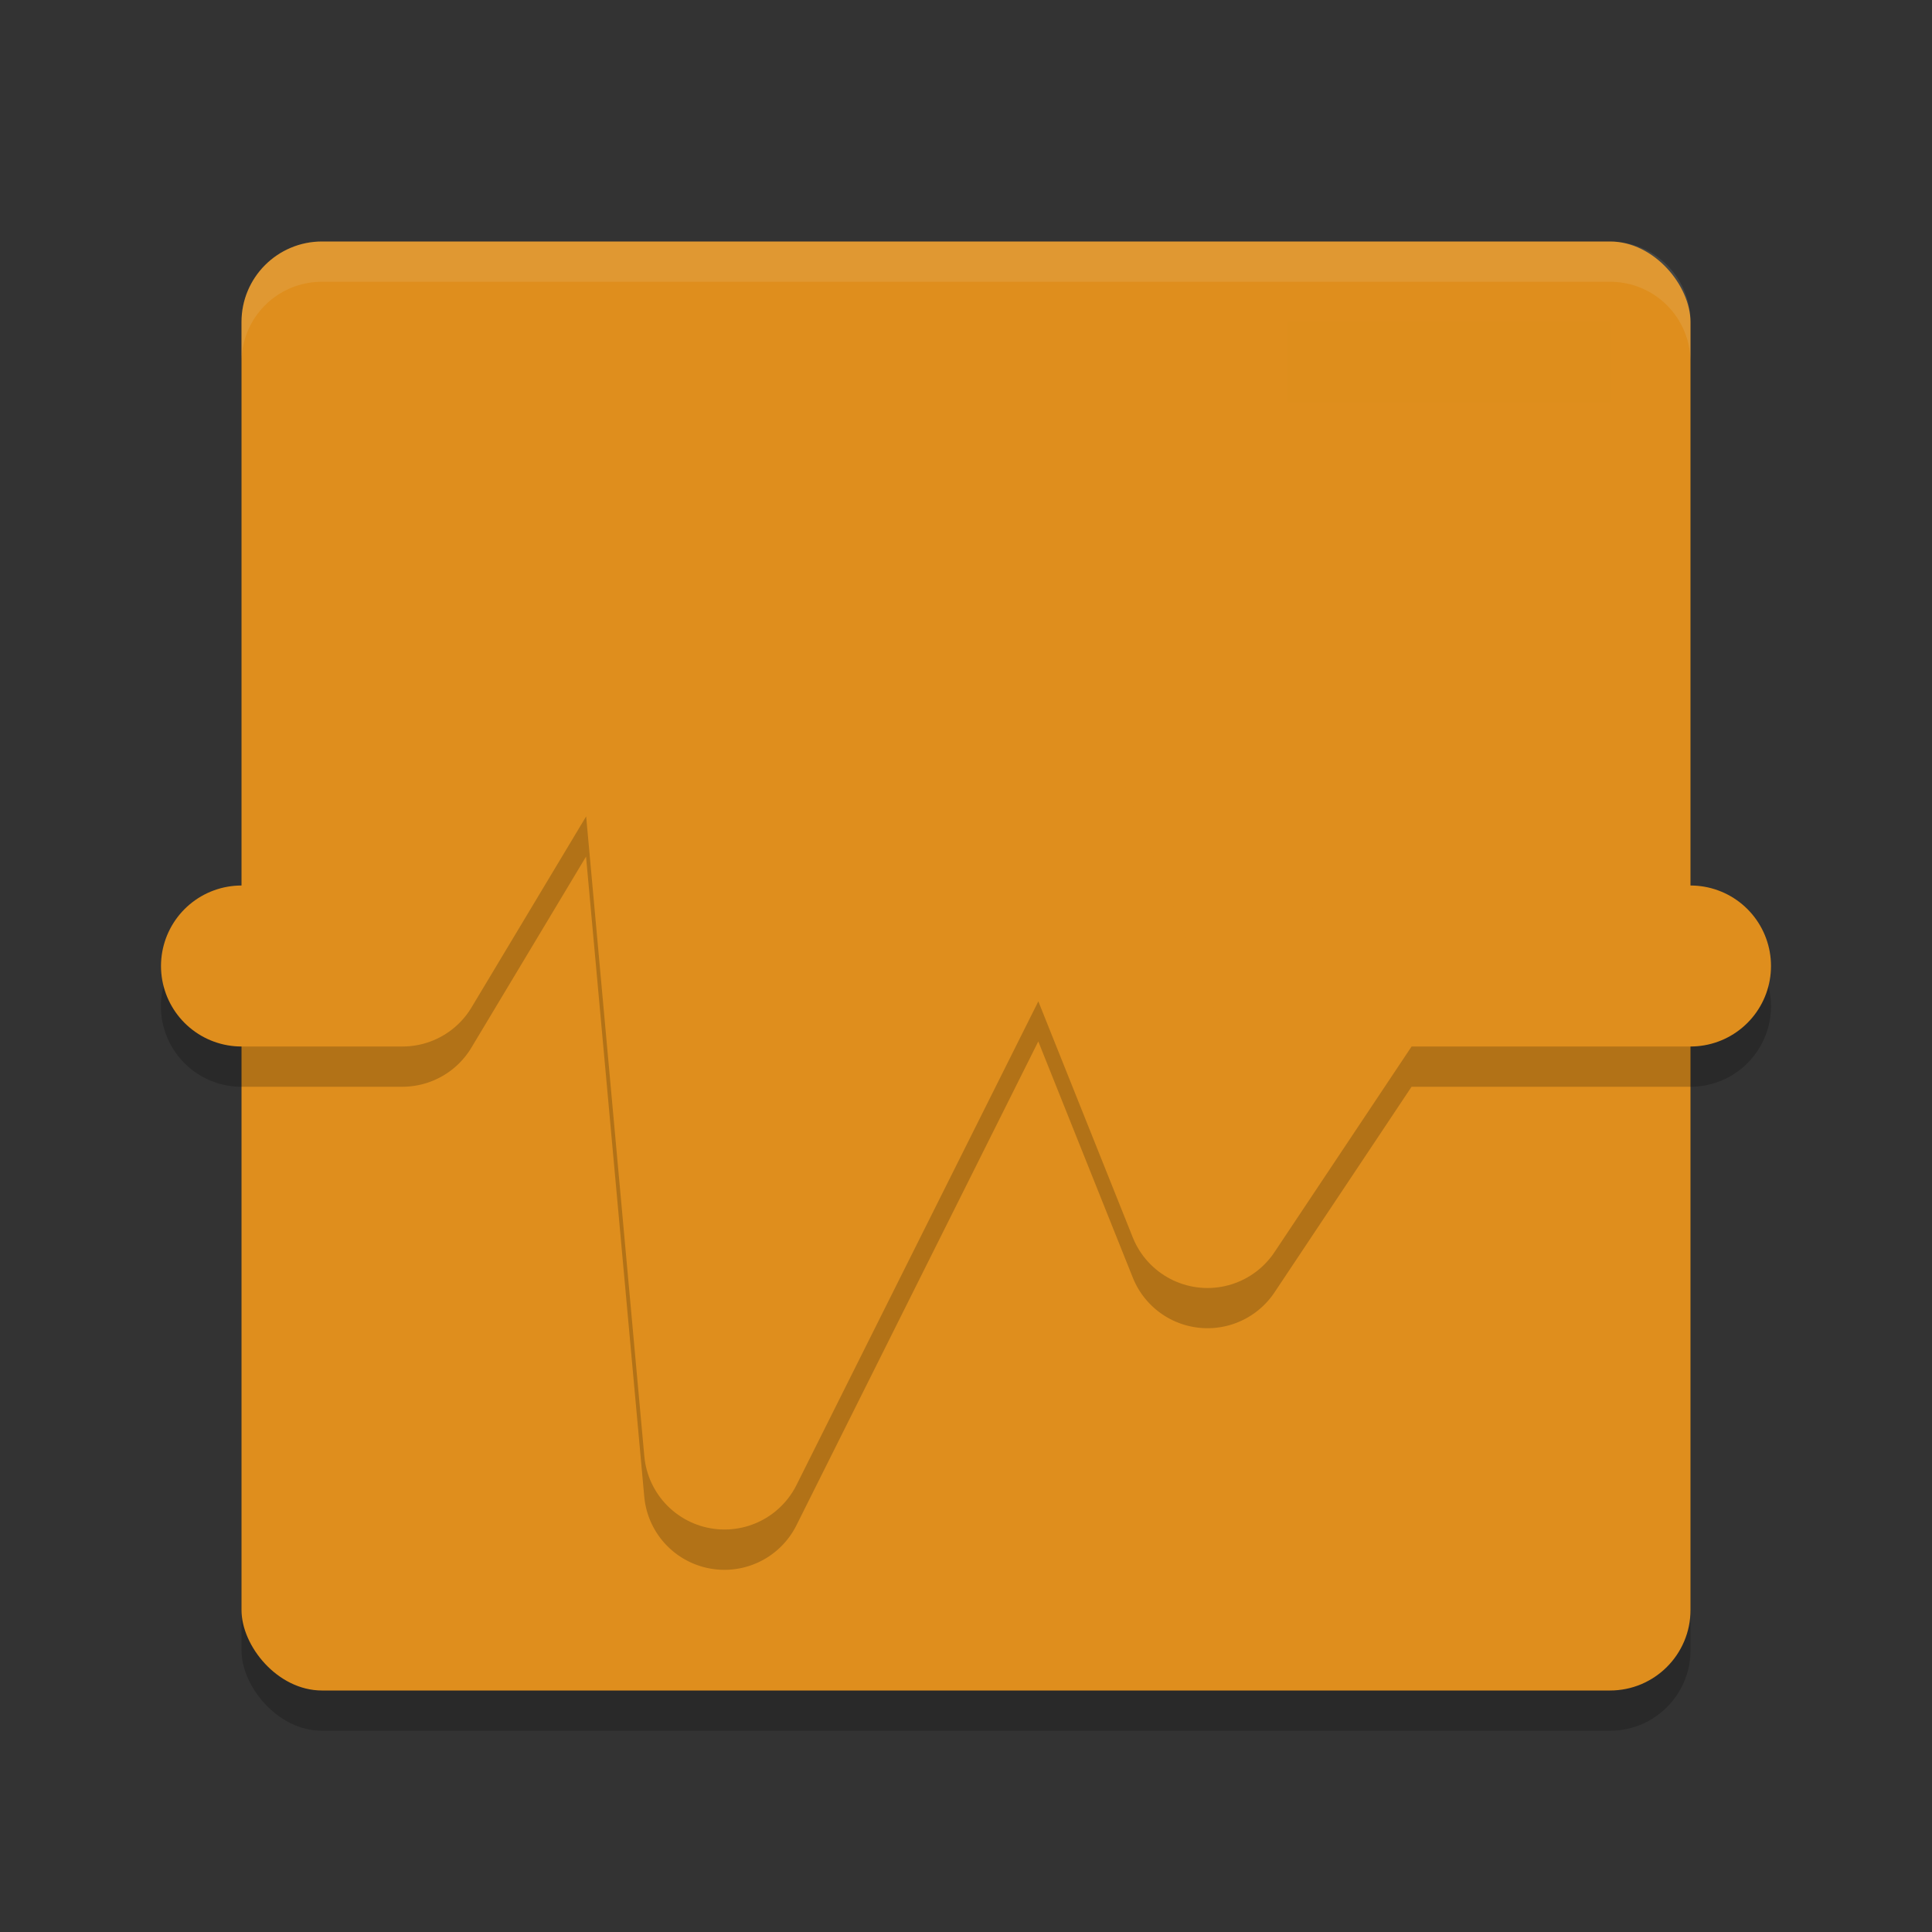 <svg width="24" height="24" version="1.1" xmlns="http://www.w3.org/2000/svg">
 <rect width="100%" height="100%" fill="#333333" stroke="none"/>
 <g transform="translate(1,1)">
  <rect x="2" y="2.5" width="18" height="18" rx="1" ry="1" style="opacity:.2"/>
  <rect x="2" y="2" width="18" height="18" rx="1" ry="1" style="fill:#df8e1d"/>
  <path d="m6.98 5.5a1 1 0 0 0-0.838 0.486l-2.709 4.514h-1.434a1 1 0 1 0 0 2h2a1 1 0 0 0 0.857-0.486l1.424-2.373 0.723 7.949a1 1 0 0 0 1.891 0.357l3.004-6.01 1.174 2.934a1 1 0 0 0 1.76 0.184l1.703-2.555h3.465a1 1 0 1 0 0-2h-4a1 1 0 0 0-0.832 0.445l-0.945 1.42-1.295-3.236a1 1 0 0 0-1.822-0.076l-2.428 4.855-0.682-7.498a1 1 0 0 0-1.016-0.91z" style="opacity:.2"/>
  <path d="m2 11h2l3-5 1 11 4-8 2 5 2-3h4" style="fill:none;stroke-linecap:round;stroke-linejoin:round;stroke-width:2;stroke:#df8e1d"/>
  <rect x="15" y="3" width="4" height="1" style="fill:#df8e1d;opacity:.5"/>
  <rect x="15" y="5" width="4" height="1" style="fill:#df8e1d"/>
  <rect x="15" y="7" width="4" height="1" style="fill:#df8e1d"/>
  <path d="m3 2c-0.554 0-1 0.446-1 1v0.5c0-0.554 0.446-1 1-1h16c0.554 0 1 0.446 1 1v-0.5c0-0.554-0.446-1-1-1z" style="fill:#eff1f5;opacity:.1"/>
 </g>
</svg>
